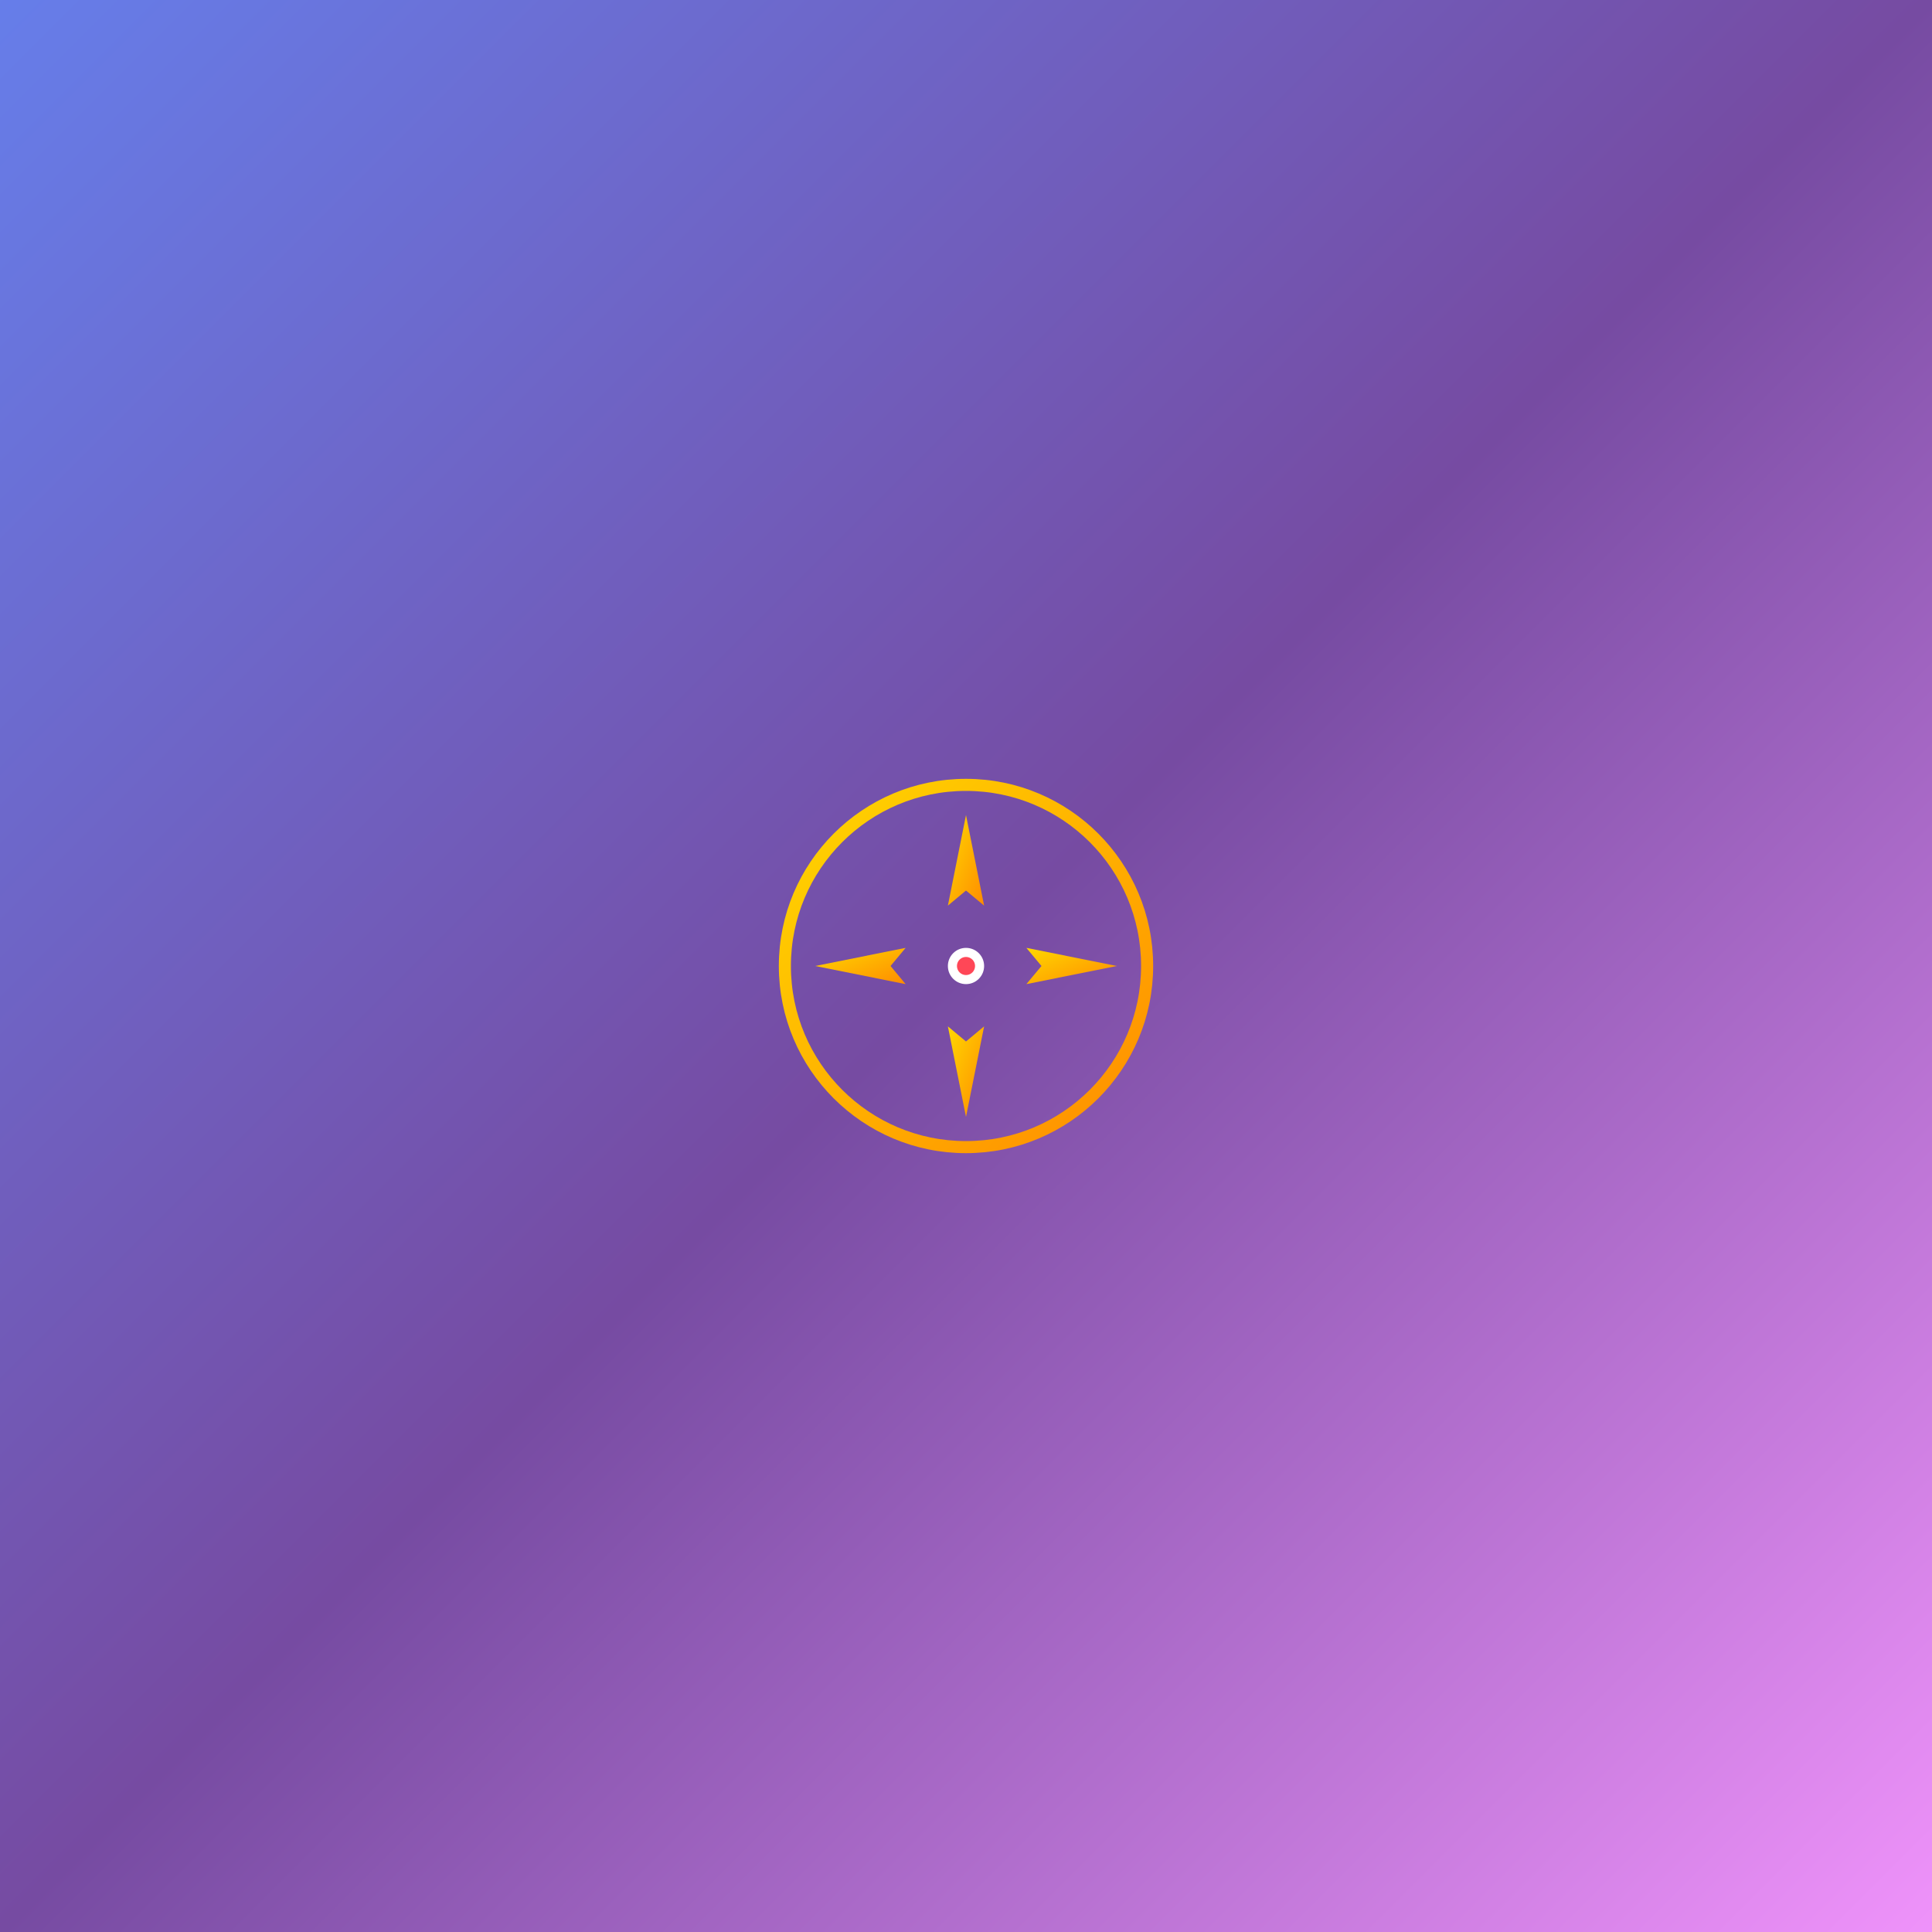 <svg width="144" height="144" viewBox="0 0 144 144" xmlns="http://www.w3.org/2000/svg">
  <rect x="0" y="0" width="144" height="144" fill="#333333" stroke="none"/>
  <defs>
    <linearGradient id="maskableBg144" x1="0%" y1="0%" x2="100%" y2="100%">
      <stop offset="0%" style="stop-color:#667eea;stop-opacity:1" />
      <stop offset="50%" style="stop-color:#764ba2;stop-opacity:1" />
      <stop offset="100%" style="stop-color:#f093fb;stop-opacity:1" />
    </linearGradient>
    
    <linearGradient id="maskableCompass144" x1="0%" y1="0%" x2="100%" y2="100%">
      <stop offset="0%" style="stop-color:#ffd700;stop-opacity:1" />
      <stop offset="100%" style="stop-color:#ff8c00;stop-opacity:1" />
    </linearGradient>
  </defs>
  
  <!-- Safe area background -->
  <rect width="144" height="144" fill="url(#maskableBg144)"/>
  
  <!-- Content in safe area -->
  <g transform="translate(14.4, 14.4) scale(0.8)">
    <!-- Simplified compass rose -->
    <circle cx="72" cy="72" r="16.875" fill="none" stroke="url(#maskableCompass144)" stroke-width="1.125"/>
    
    <!-- Main star points -->
    <g fill="url(#maskableCompass144)">
      <path d="M 72 57.938 L 70.312 66.375 L 72 64.969 L 73.688 66.375 Z"/>
      <path d="M 86.062 72 L 77.625 70.312 L 79.031 72 L 77.625 73.688 Z"/>
      <path d="M 72 86.062 L 73.688 77.625 L 72 79.031 L 70.312 77.625 Z"/>
      <path d="M 57.938 72 L 66.375 73.688 L 64.969 72 L 66.375 70.312 Z"/>
    </g>
    
    <!-- Center -->
    <circle cx="72" cy="72" r="1.688" fill="white"/>
    <circle cx="72" cy="72" r="0.844" fill="#ff4757"/>
  </g>
</svg>